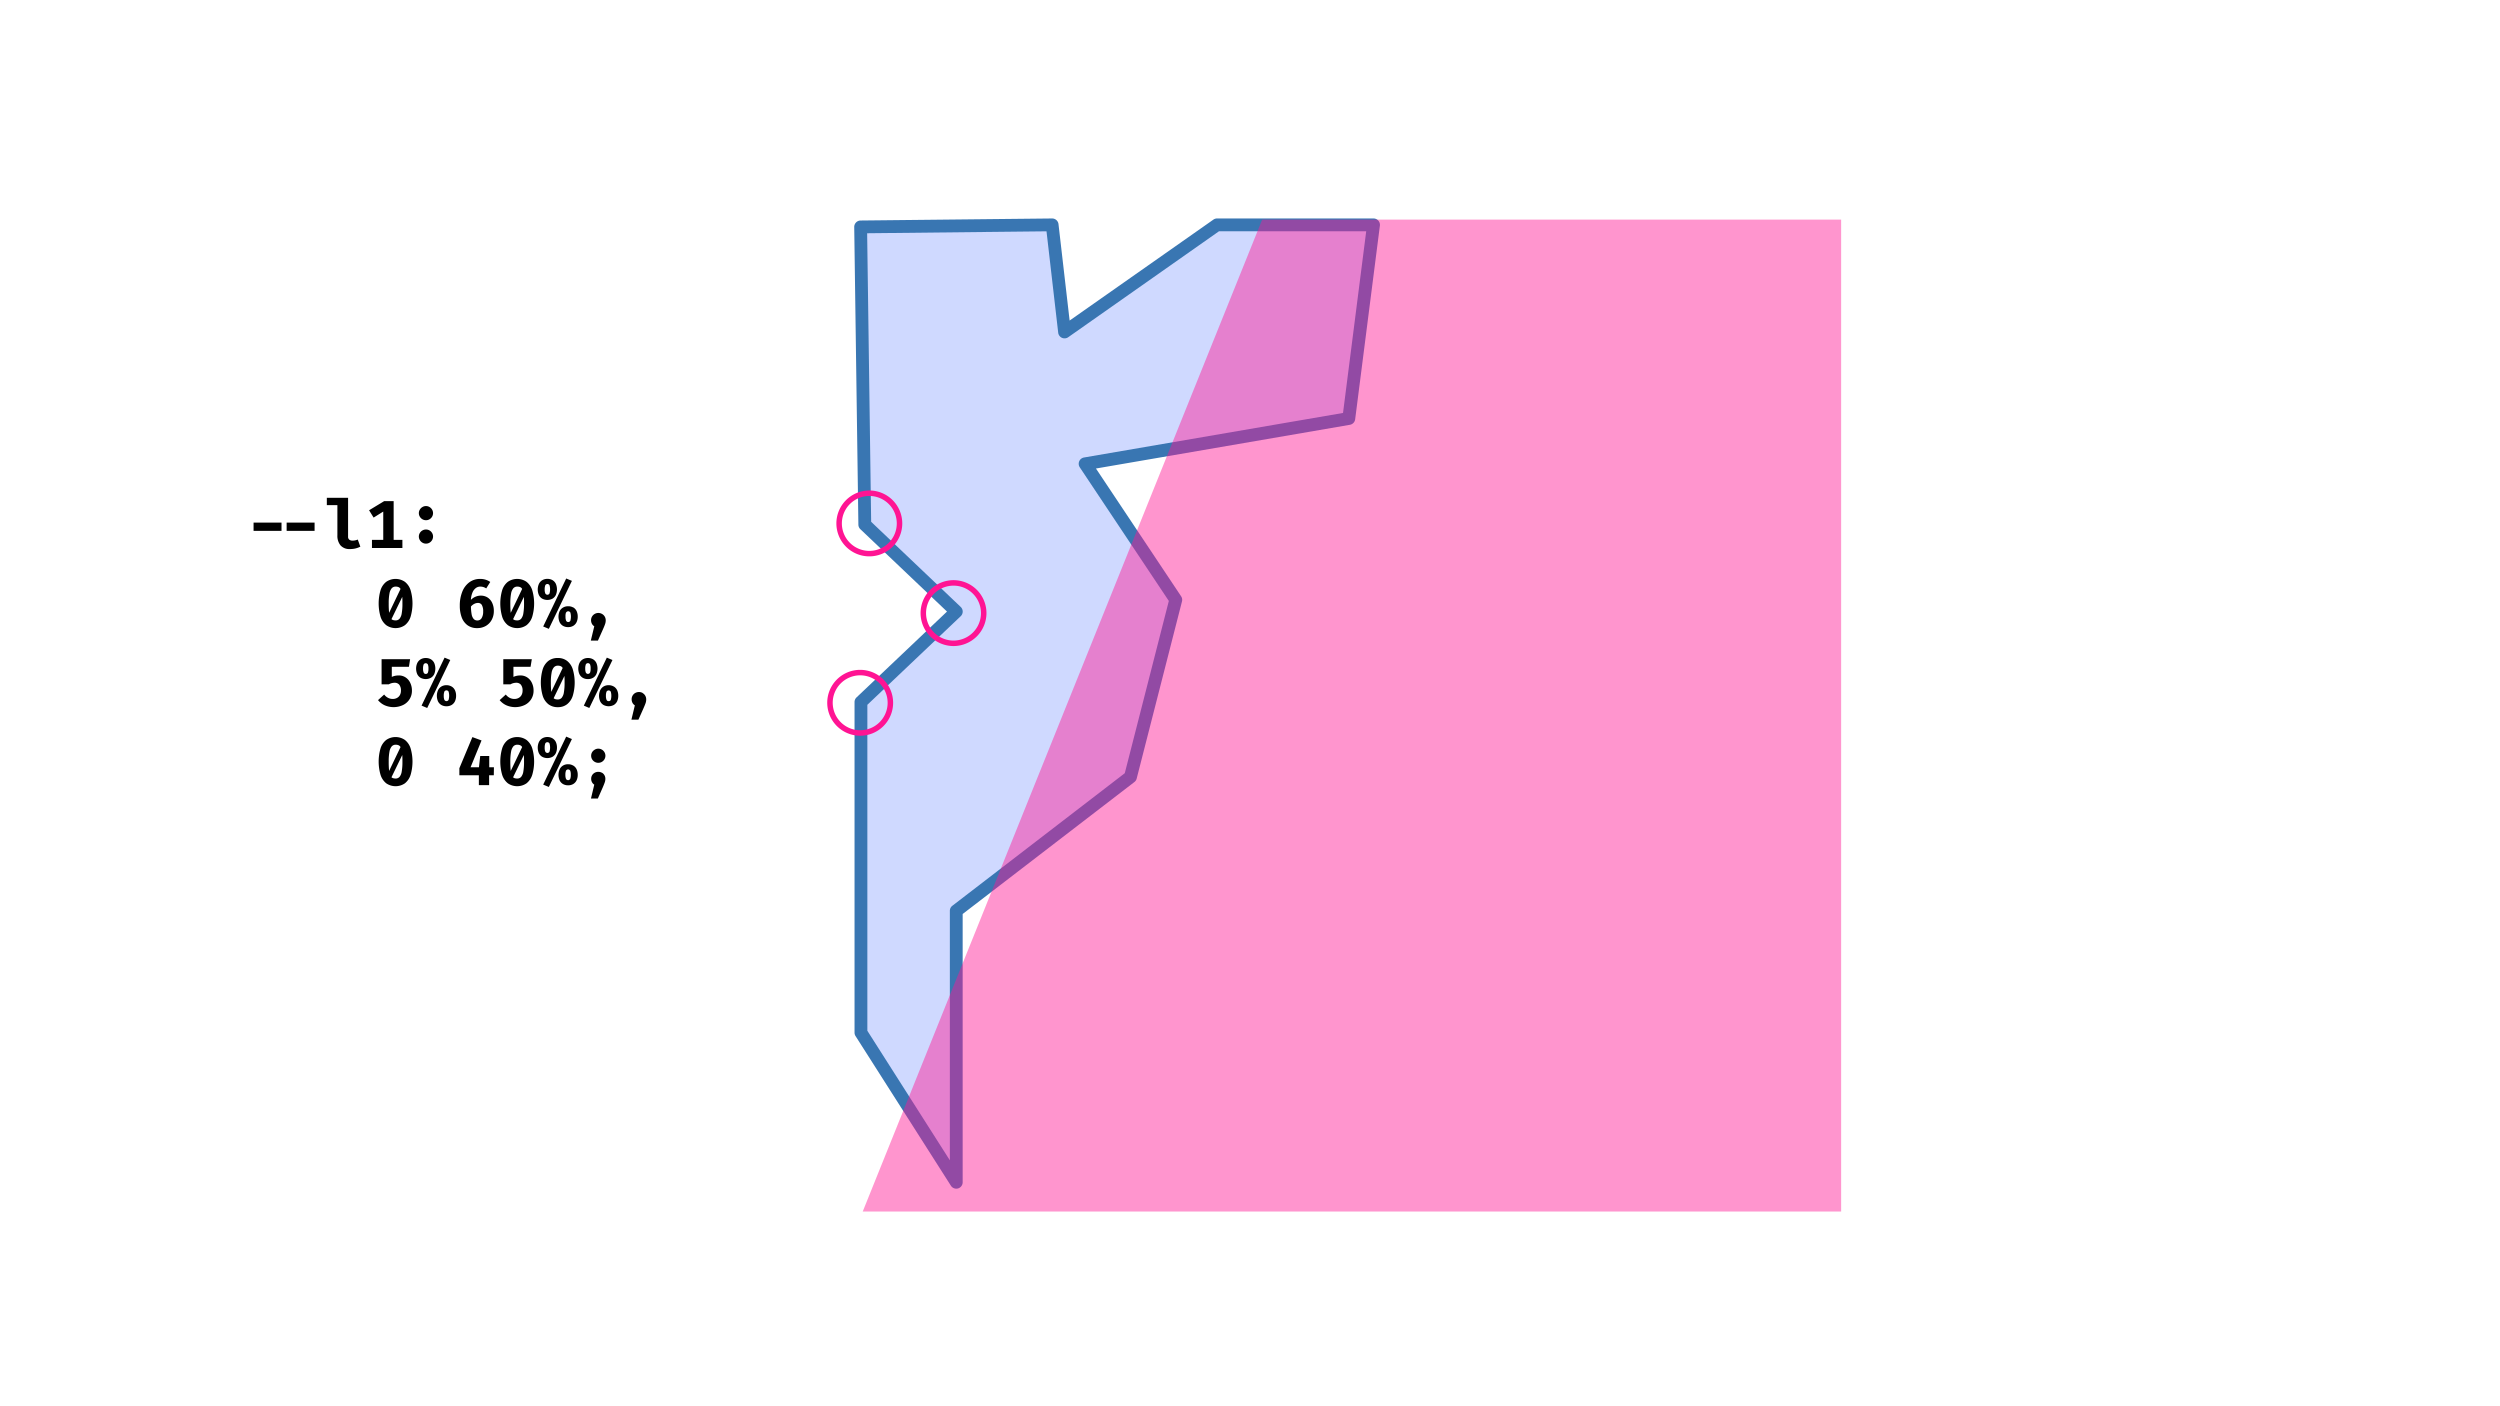 <svg xmlns="http://www.w3.org/2000/svg" viewBox="0 0 1366 768"><path fill="#FFF" d="M0 0h1366v768H0z"/><g data-name="artboard 3"><path fill="#cfd9ff" d="M574.92 122.88l6.75 58.52 83.29-58.52h85.54l-13.51 105.8-144.06 24.76 49.52 74.28-24.76 96.79-95.17 73.17v148.31l-52.1-81.76V383.6l52.1-49.44-50-47.53L470.25 124l104.67-1.12z"/><path fill="#3976b2" d="M522.52 649.49a3.5 3.5 0 01-2.95-1.62l-52.1-81.76a3.49 3.49 0 01-.55-1.88V383.6a3.53 3.53 0 011.09-2.54l49.43-46.9-47.33-45a3.47 3.47 0 01-1.09-2.49l-2.27-162.63a3.52 3.52 0 011-2.49 3.47 3.47 0 012.46-1.06l104.67-1.12a3.5 3.5 0 013.48 3.1l6.08 52.68L663 120a3.52 3.52 0 012-.63h85.5a3.51 3.51 0 013.47 3.94l-13.51 105.8a3.49 3.49 0 01-2.88 3L598.83 256l46.53 69.81a3.46 3.46 0 01.48 2.8l-24.76 96.8a3.44 3.44 0 01-1.26 1.9L526 499.4V646a3.51 3.51 0 01-2.52 3.36 3.74 3.74 0 01-.96.13zm-48.6-86.28L519 634V497.68a3.48 3.48 0 011.36-2.77l94.22-72.44 24.07-94.11-48.65-73a3.49 3.49 0 012.32-5.39l141.51-24.33 12.67-99.28h-80.43l-82.38 57.89a3.5 3.5 0 01-5.49-2.46l-6.39-55.4-98 1.06L476 285.11l48.93 46.52a3.49 3.49 0 010 5.07l-51 48.4z"/><path fill="#ff1493" d="M471.38 662H1006V120H689.65" opacity=".45"/><path d="M138.55 285.54h15.27v4.54h-15.27zm18.07 0h15.27v4.54h-15.27zM190.19 293.2a2 2 0 00.65 1.67 2.94 2.94 0 001.88.53 7.39 7.39 0 002.77-.59l1.4 3.89a12 12 0 01-5.67 1.3 6.45 6.45 0 01-5.16-2 8.21 8.21 0 01-1.71-5.53V276h-5.77v-4h11.61zM219.87 295v4.41h-16.63V295h6.17v-15.48l-5.27 3.29-2.47-4 8.25-5h5.17V295zM229.39 278.47a3.94 3.94 0 011.42-1.42 3.72 3.72 0 011.95-.54 3.66 3.66 0 011.94.54 3.89 3.89 0 011.4 1.42 3.8 3.8 0 010 3.84 3.86 3.86 0 01-1.4 1.41 3.75 3.75 0 01-1.94.53 3.81 3.81 0 01-1.95-.53 3.92 3.92 0 01-1.42-1.41 3.74 3.74 0 010-3.84zm0 12.77a3.92 3.92 0 013.37-1.92 3.85 3.85 0 013.34 1.92 3.73 3.73 0 01.52 1.91 3.92 3.92 0 01-1.92 3.36 3.65 3.65 0 01-1.94.53 3.71 3.71 0 01-1.95-.53 3.87 3.87 0 01-1.42-1.42 3.75 3.75 0 01-.53-1.94 3.64 3.64 0 01.53-1.91zM221.24 317.91a9.43 9.43 0 013.11 4.58 25.76 25.76 0 010 14.49 9.55 9.55 0 01-3.11 4.62 8.93 8.93 0 01-10.2 0 9.55 9.55 0 01-3.11-4.62 26 26 0 010-14.49 9.42 9.42 0 013.1-4.58 9 9 0 0110.21 0zm-7.24 3.56a6.22 6.22 0 00-1.21 2.93 28.1 28.1 0 00-.4 5.32 46.62 46.62 0 00.22 5.13l6.24-13.05a2.29 2.29 0 00-1.07-1 4 4 0 00-1.62-.28 2.8 2.8 0 00-2.16.95zm4.3 16.62a6.09 6.09 0 001.2-2.93 30 30 0 00.39-5.44c0-1.26 0-2.45-.1-3.58l-5.89 12.16a2.41 2.41 0 001 .53 5 5 0 001.31.16 2.75 2.75 0 002.08-.9zM266.31 326.41a6.9 6.9 0 012.58 2.92 10.22 10.22 0 01.94 4.56 9.92 9.92 0 01-1.12 4.71 8.42 8.42 0 01-3.18 3.36 9.18 9.18 0 01-4.78 1.24 8.63 8.63 0 01-5.38-1.63 9.34 9.34 0 01-3.14-4.37 18.06 18.06 0 01-1-6.21 20.28 20.28 0 011.34-7.62 11.68 11.68 0 013.85-5.18 9.64 9.64 0 015.91-1.86 9.49 9.49 0 015.55 1.65l-2.21 3.54a5.66 5.66 0 00-3.23-1 4 4 0 00-2.51.84 5.86 5.86 0 00-1.8 2.47 11.91 11.91 0 00-.83 3.94 7.56 7.56 0 012.53-1.73 7.28 7.28 0 012.85-.59 6.88 6.88 0 013.63.96zm-3.12 11.27a6.59 6.59 0 00.81-3.46 7 7 0 00-.72-3.65 2.37 2.37 0 00-2.13-1.13 4.46 4.46 0 00-2 .51 6 6 0 00-1.82 1.45 25 25 0 00.38 4.3 5.25 5.25 0 001.1 2.49 2.63 2.63 0 002.05.83 2.57 2.57 0 002.33-1.34zM287.7 317.91a9.43 9.43 0 013.11 4.58 25.76 25.76 0 010 14.49 9.55 9.55 0 01-3.11 4.62 8.93 8.93 0 01-10.2 0 9.55 9.55 0 01-3.11-4.62 26 26 0 010-14.49 9.42 9.42 0 013.1-4.58 9 9 0 0110.21 0zm-7.25 3.56a6.22 6.22 0 00-1.21 2.93 28.1 28.1 0 00-.4 5.32 46.62 46.62 0 00.22 5.13l6.24-13.05a2.29 2.29 0 00-1.07-1 4 4 0 00-1.62-.28 2.8 2.8 0 00-2.16.95zm4.3 16.62a6.09 6.09 0 001.2-2.93 30.16 30.16 0 00.38-5.44c0-1.26 0-2.45-.09-3.58l-5.89 12.16a2.41 2.41 0 00.95.53 5 5 0 001.31.16 2.75 2.75 0 002.14-.9zM301.9 317a4.71 4.71 0 011.81 2 7.81 7.81 0 010 6.1 4.66 4.66 0 01-1.81 2 6 6 0 01-5.64 0 4.56 4.56 0 01-1.82-2 7.55 7.55 0 010-6 4.76 4.76 0 011.83-2.06 5.29 5.29 0 012.82-.74 5.41 5.41 0 012.81.7zm10.59.38l-12.61 26.22-3.08-1.29 12.57-26.22zm-14.57 2.5a6 6 0 00-.31 2.21 5.28 5.28 0 00.34 2.16 1.29 1.29 0 002.31 0 8.14 8.14 0 000-4.45 1.33 1.33 0 00-2.34 0zm15.31 12a4.68 4.68 0 011.81 2 7 7 0 01.63 3.07 6.91 6.91 0 01-.63 3 4.71 4.71 0 01-1.81 2 5.37 5.37 0 01-2.8.71 5.49 5.49 0 01-2.84-.71 4.73 4.73 0 01-1.82-2 7.66 7.66 0 010-6 4.76 4.76 0 011.83-1.95 5.3 5.3 0 012.83-.74 5.37 5.37 0 012.8.68zm-4 2.87A6.13 6.13 0 00309 337a5.49 5.49 0 00.33 2.16 1.29 1.29 0 002.32 0 8.4 8.4 0 000-4.45 1.33 1.33 0 00-2.35 0zM329 335.49a3.83 3.83 0 011.44 1.44 4 4 0 01.53 2 6 6 0 01-.33 2c-.21.65-.63 1.69-1.26 3.11l-2.68 6h-3.88l1.89-7.84a3.47 3.47 0 01-1.3-1.39 4.12 4.12 0 01-.46-1.92 3.93 3.93 0 012-3.44 4 4 0 012-.53 4.08 4.08 0 012.05.57zM223.44 364.35h-9.36v5.52a7.9 7.9 0 011.87-.62 9.89 9.89 0 011.91-.19 6.72 6.72 0 013.63 1 7.08 7.08 0 012.59 2.89 9.57 9.57 0 011 4.4 8.55 8.55 0 01-4.81 7.85 12.14 12.14 0 01-10.09.16 10.09 10.09 0 01-3.63-2.81l3.36-3.06a6.2 6.2 0 002.11 1.8 5.59 5.59 0 002.56.62 4.71 4.71 0 002.36-.57 3.89 3.89 0 001.57-1.57 4.81 4.81 0 00.56-2.33 5 5 0 00-.92-3.32 3.19 3.19 0 00-2.54-1.06 6.5 6.5 0 00-3.14.85h-3.97v-13.73h15.58zM235.44 360.24a4.71 4.71 0 011.81 2 7.81 7.81 0 010 6.1 4.66 4.66 0 01-1.81 2 6 6 0 01-5.64 0 4.56 4.56 0 01-1.82-2 7.55 7.55 0 010-6 4.76 4.76 0 011.83-2.06 5.29 5.29 0 012.82-.74 5.41 5.41 0 012.81.7zm10.59.38l-12.61 26.22-3.08-1.29 12.57-26.22zm-14.57 2.5a6 6 0 00-.31 2.21 5.28 5.28 0 00.34 2.16 1.16 1.16 0 001.14.74 1.15 1.15 0 001.17-.7 5.73 5.73 0 00.31-2.2 5.82 5.82 0 00-.31-2.25 1.33 1.33 0 00-2.34 0zm15.31 12a4.68 4.68 0 011.81 2 7 7 0 01.63 3.07 6.91 6.91 0 01-.63 3 4.71 4.71 0 01-1.81 2 5.37 5.37 0 01-2.8.71 5.49 5.49 0 01-2.84-.71 4.73 4.73 0 01-1.82-2 7.66 7.66 0 010-6 4.76 4.76 0 011.83-2.06 5.3 5.3 0 012.83-.74 5.37 5.37 0 012.8.75zm-4 2.87a6.13 6.13 0 00-.3 2.22 5.49 5.49 0 00.33 2.16 1.29 1.29 0 002.32 0 8.4 8.4 0 000-4.45 1.33 1.33 0 00-2.35 0zM289.9 364.35h-9.36v5.52a7.9 7.9 0 011.87-.62 9.89 9.89 0 011.91-.19 6.72 6.72 0 013.63 1 7.08 7.08 0 012.59 2.89 9.57 9.57 0 011 4.4 8.55 8.55 0 01-4.81 7.85 12.14 12.14 0 01-10.09.16 10.09 10.09 0 01-3.63-2.81l3.36-3.06a6.2 6.2 0 002.11 1.8 5.59 5.59 0 002.56.62 4.71 4.71 0 002.36-.57 3.89 3.89 0 001.57-1.57 4.81 4.81 0 00.56-2.33 5 5 0 00-.92-3.32 3.19 3.19 0 00-2.54-1.06 6.5 6.5 0 00-3.14.85H275v-13.73h15.58zM309.85 361.11a9.43 9.43 0 013.11 4.58 25.52 25.52 0 010 14.49 9.55 9.55 0 01-3.11 4.62 8.08 8.08 0 01-5.09 1.6 8.18 8.18 0 01-5.11-1.6 9.55 9.55 0 01-3.11-4.62 26 26 0 010-14.49 9.48 9.48 0 013.1-4.58 8.22 8.22 0 015.12-1.58 8.13 8.13 0 015.09 1.58zm-7.24 3.56a6.12 6.12 0 00-1.22 2.93 28.1 28.1 0 00-.4 5.32 49.27 49.27 0 00.22 5.13l6.24-13.05a2.29 2.29 0 00-1.07-1 4 4 0 00-1.62-.28 2.78 2.78 0 00-2.15.95zm4.29 16.62a6.09 6.09 0 001.2-2.93 30 30 0 00.39-5.44c0-1.26 0-2.45-.09-3.58l-5.89 12.16a2.34 2.34 0 00.95.53 4.86 4.86 0 001.3.16 2.75 2.75 0 002.14-.9zM324.05 360.24a4.65 4.65 0 011.81 2 7.7 7.7 0 010 6.1 4.6 4.6 0 01-1.81 2 5.38 5.38 0 01-2.81.71 5.45 5.45 0 01-2.83-.71 4.62 4.62 0 01-1.82-2 7.55 7.55 0 010-6 4.76 4.76 0 011.83-2.06 5.29 5.29 0 012.82-.74 5.38 5.38 0 012.81.7zm10.6.38L322 386.84l-3-1.29 12.57-26.22zm-14.58 2.5a6.07 6.07 0 00-.3 2.21 5.49 5.49 0 00.33 2.16 1.29 1.29 0 002.32 0 6 6 0 00.3-2.2 6.06 6.06 0 00-.3-2.25 1.34 1.34 0 00-2.35 0zm15.32 12a4.74 4.74 0 011.81 2 7.19 7.19 0 01.62 3.07 7.05 7.05 0 01-.62 3 4.77 4.77 0 01-1.81 2 6 6 0 01-5.64 0 4.67 4.67 0 01-1.82-2 7.55 7.55 0 010-6 4.8 4.8 0 011.82-2.06 5.33 5.33 0 012.83-.74 5.41 5.41 0 012.81.75zm-4 2.87a5.88 5.88 0 00-.31 2.22 5.49 5.49 0 00.33 2.16 1.18 1.18 0 001.15.74 1.16 1.16 0 001.17-.7 8.14 8.14 0 000-4.45 1.32 1.32 0 00-2.34 0zM351.12 378.69a3.83 3.83 0 011.44 1.44 4 4 0 01.53 2 6.29 6.29 0 01-.32 2c-.22.65-.64 1.69-1.27 3.11l-2.67 6H345l1.88-7.84a3.47 3.47 0 01-1.3-1.39 4.12 4.12 0 01-.45-1.92 3.9 3.9 0 011.95-3.44 4.21 4.21 0 014.09 0zM221.24 404.31a9.43 9.43 0 013.11 4.58 25.76 25.76 0 010 14.49 9.6 9.6 0 01-3.11 4.62 9 9 0 01-10.2 0 9.6 9.6 0 01-3.11-4.62 26 26 0 010-14.49 9.42 9.42 0 013.1-4.58 9 9 0 0110.21 0zm-7.24 3.56a6.22 6.22 0 00-1.21 2.93 28.1 28.1 0 00-.4 5.32 46.62 46.62 0 00.22 5.13l6.24-13.05a2.29 2.29 0 00-1.07-1 4 4 0 00-1.62-.28 2.8 2.8 0 00-2.16.95zm4.3 16.62a6.09 6.09 0 001.2-2.93 30.09 30.09 0 00.39-5.44c0-1.26 0-2.45-.1-3.58l-5.89 12.16a2.41 2.41 0 001 .53 5 5 0 001.31.16 2.75 2.75 0 002.08-.9zM269.81 423.59h-2.56V429h-5.6v-5.38H251v-3.87l7.11-17 5 1.83-6 14.66h4.59l.69-6.17h4.93v6.17h2.56zM287.7 404.31a9.43 9.43 0 013.11 4.58 25.76 25.76 0 010 14.49 9.6 9.6 0 01-3.11 4.62 9 9 0 01-10.2 0 9.6 9.6 0 01-3.11-4.62 26 26 0 010-14.49 9.42 9.42 0 013.1-4.58 9 9 0 0110.21 0zm-7.25 3.56a6.22 6.22 0 00-1.21 2.93 28.1 28.1 0 00-.4 5.32 46.62 46.62 0 00.22 5.13l6.24-13.05a2.29 2.29 0 00-1.07-1 4 4 0 00-1.62-.28 2.8 2.8 0 00-2.16.95zm4.3 16.62a6.09 6.09 0 001.2-2.93 30.24 30.24 0 00.38-5.44c0-1.26 0-2.45-.09-3.58l-5.89 12.16a2.41 2.41 0 00.95.53 5 5 0 001.31.16 2.75 2.75 0 002.14-.9zM301.9 403.44a4.74 4.74 0 011.81 2 7.19 7.19 0 01.62 3.07 7.05 7.05 0 01-.62 3 4.71 4.71 0 01-1.81 2 6 6 0 01-5.64 0 4.61 4.61 0 01-1.82-2 7.55 7.55 0 010-6 4.76 4.76 0 011.83-2.06 5.29 5.29 0 012.82-.74 5.41 5.41 0 012.81.73zm10.59.38L299.88 430l-3.08-1.29 12.57-26.22zm-14.57 2.49a6.09 6.09 0 00-.31 2.22 5.28 5.28 0 00.34 2.16 1.29 1.29 0 002.31 0 8.14 8.14 0 000-4.45 1.32 1.32 0 00-2.34 0zm15.31 12a4.68 4.68 0 011.81 2 7 7 0 01.63 3.07 6.86 6.86 0 01-.63 3 4.68 4.68 0 01-1.81 2 5.37 5.37 0 01-2.8.71 5.49 5.49 0 01-2.84-.71 4.7 4.7 0 01-1.82-2 7.64 7.64 0 010-6 4.76 4.76 0 011.83-2.06 5.3 5.3 0 012.83-.74 5.37 5.37 0 012.8.76zm-4 2.87a6.13 6.13 0 00-.3 2.22 5.49 5.49 0 00.33 2.16 1.29 1.29 0 002.32 0 5.91 5.91 0 00.3-2.19 6 6 0 00-.3-2.25 1.33 1.33 0 00-2.35 0zM328.88 422.19a3.66 3.66 0 011.38 1.38 3.82 3.82 0 01.51 2 5.86 5.86 0 01-.33 1.91q-.33 1-1.2 3l-2.57 5.82h-3.76l1.8-7.57a3.45 3.45 0 01-1.25-1.35 3.79 3.79 0 01-.44-1.84 3.7 3.7 0 011.92-3.31 4.13 4.13 0 013.94 0zm0-12.59a4 4 0 011.4 1.42 3.8 3.8 0 010 3.84 3.86 3.86 0 01-1.4 1.41 3.75 3.75 0 01-1.94.53 3.81 3.81 0 01-2-.53 4 4 0 01-1.42-1.41 3.8 3.8 0 010-3.84 4.11 4.11 0 011.48-1.42 3.71 3.71 0 012-.53 3.65 3.65 0 011.85.53z"/><path fill="#ff1493" d="M475 304a18 18 0 1118-18 18 18 0 01-18 18zm0-33a15 15 0 1015 15 15 15 0 00-15-15zM521 353a18 18 0 1118-18 18 18 0 01-18 18zm0-33a15 15 0 1015 15 15 15 0 00-15-15zM470 402a18 18 0 1118-18 18 18 0 01-18 18zm0-33a15 15 0 1015 15 15 15 0 00-15-15z"/></g></svg>